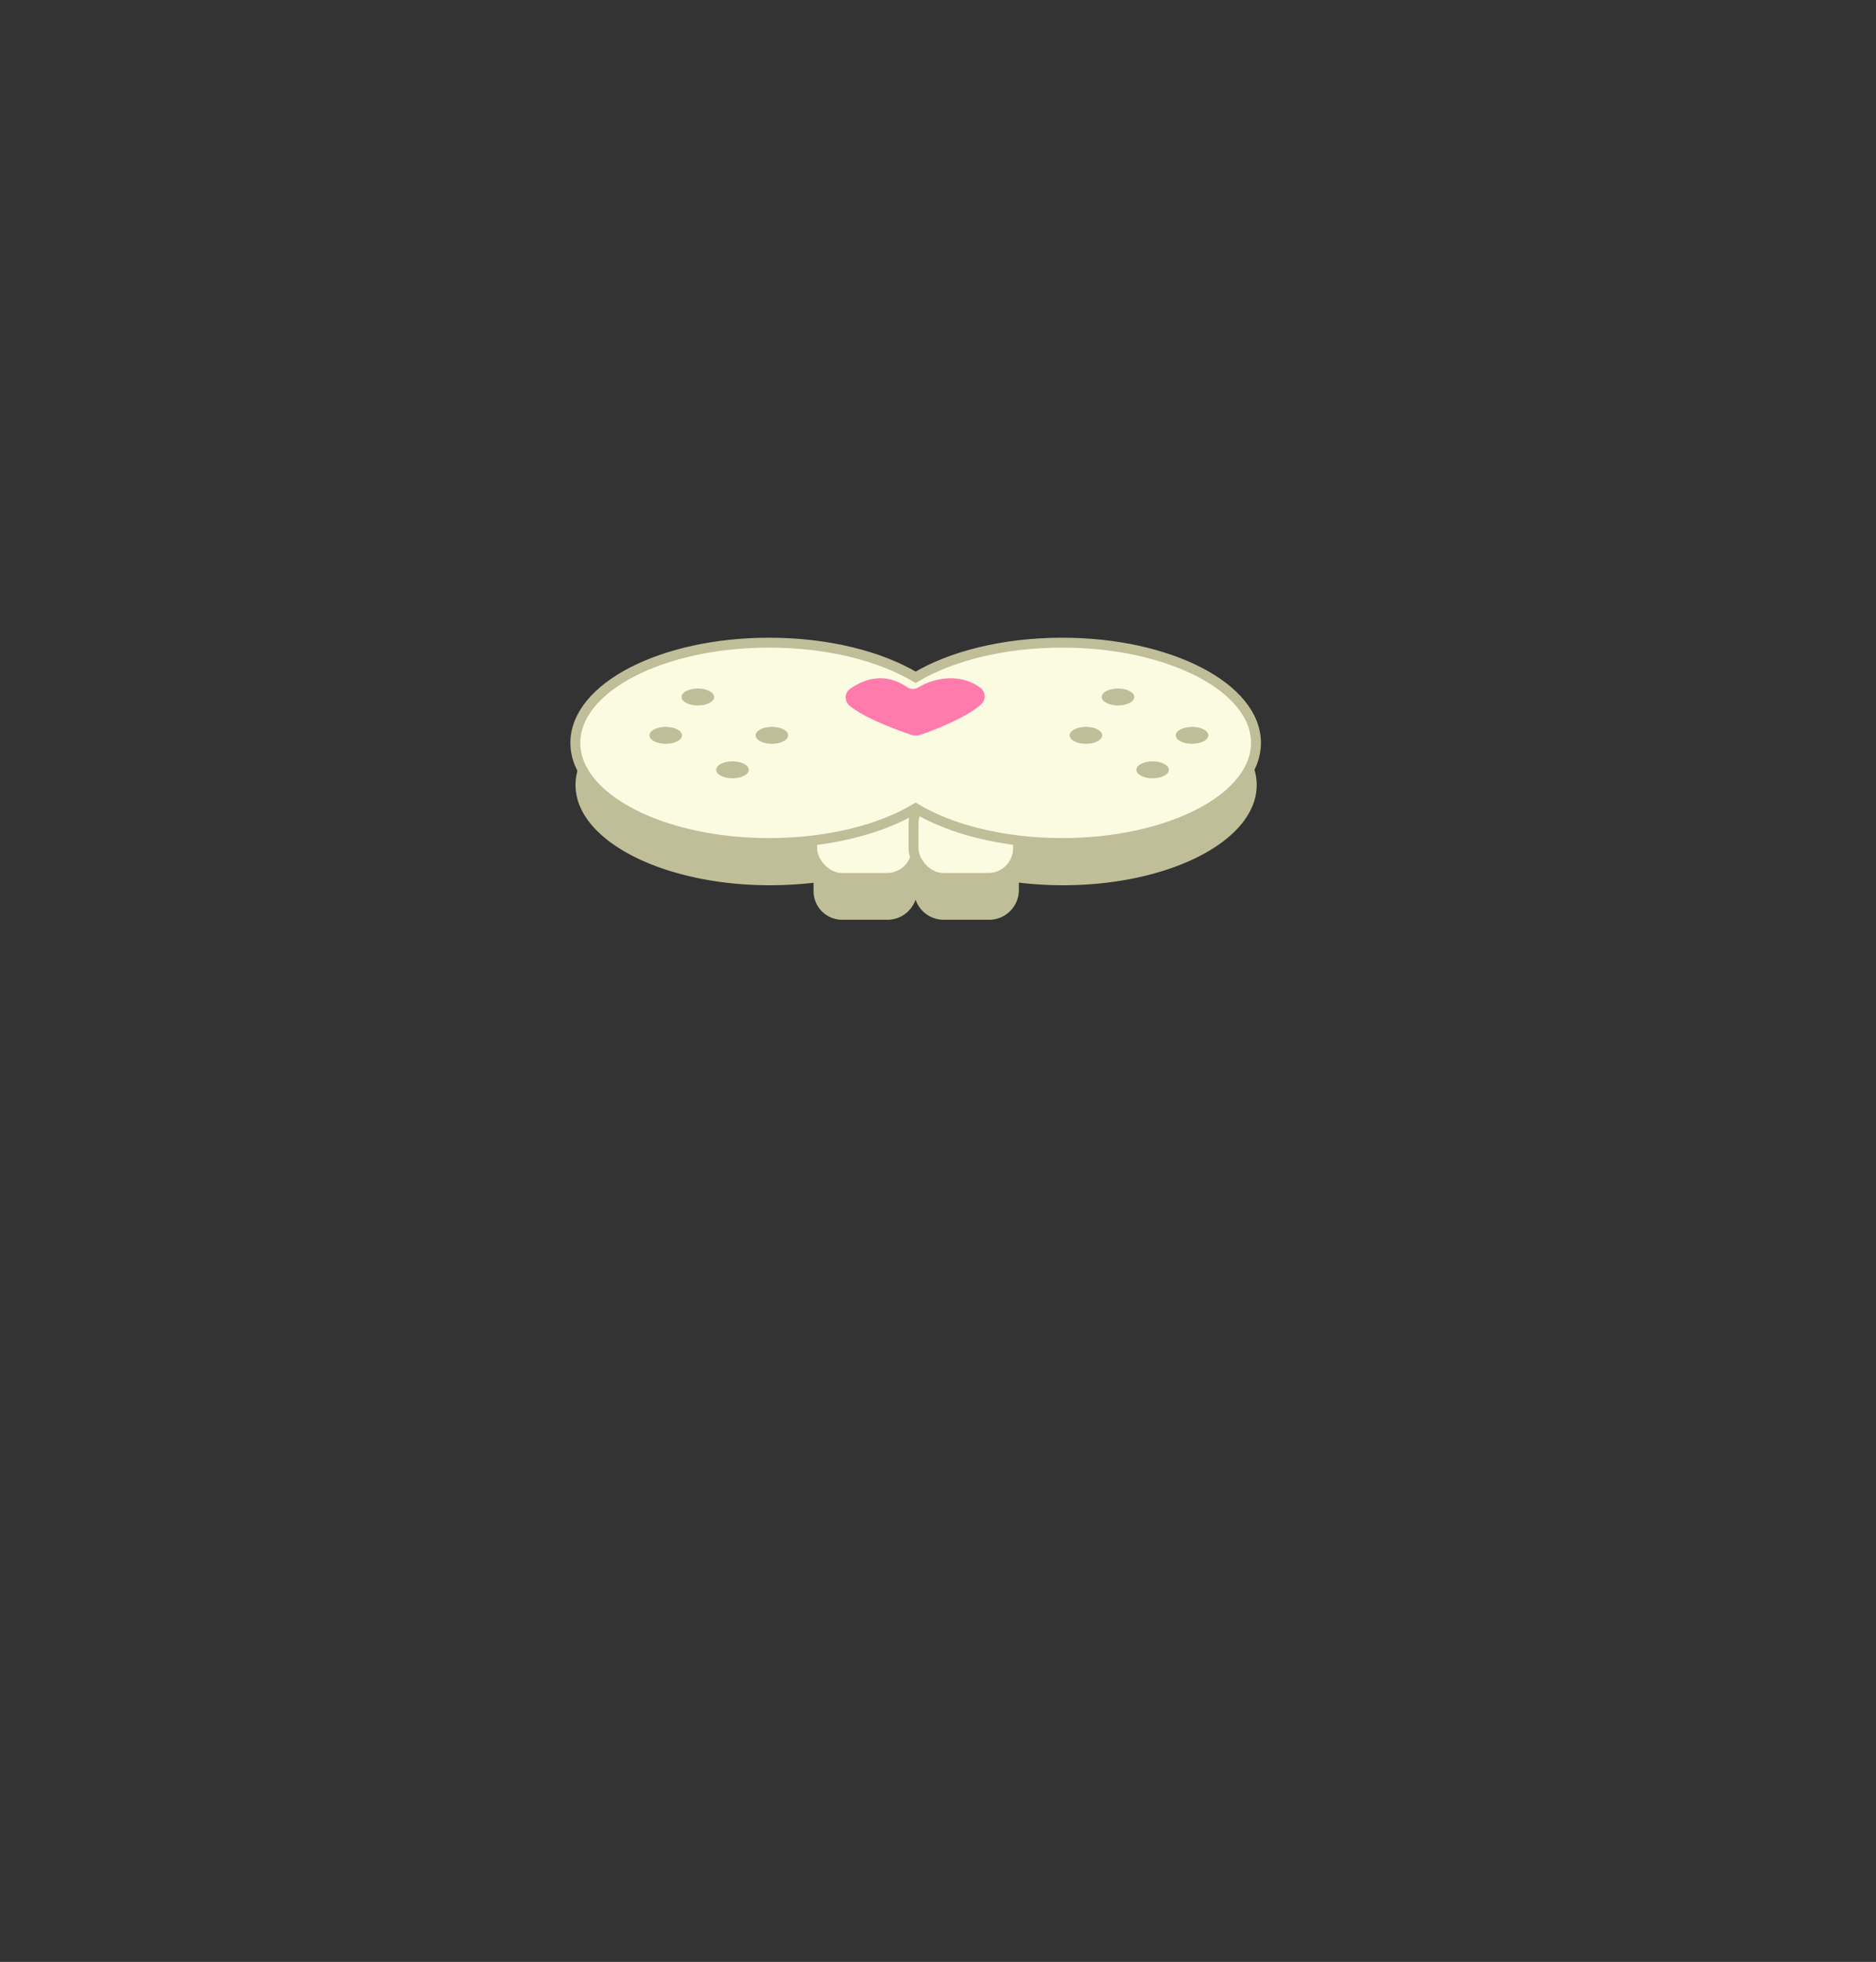 <svg xmlns="http://www.w3.org/2000/svg" viewBox="0 0 576 602">
	<rect x="0" y="0" width="576" height="602" fill="#333333" stroke="none"/>
	<defs>
		<style>
			.n7cls-1{fill:#c0be98;}
			.n7cls-2{fill:#fbfbe2;stroke:#c0be98;stroke-miterlimit:10;stroke-width:3.04px;}
			.n7cls-3{fill:#ff7bab;}
			.n7cls-4{fill:none;}
		</style>
	</defs>
	<title>
		Recurso 102
	</title>
	<g id="Capa_2" data-name="Capa 2">
		<g id="Capa_3" data-name="Capa 3">
			<path class="n7cls-1" d="M326.25,210.11c-18,0-34.11,4.12-45,10.64-10.91-6.52-27-10.64-45-10.64-32.88,0-59.54,13.78-59.54,30.77s26.82,30.76,59.7,30.76a122.61,122.61,0,0,0,13.38-.76v2.35a8.78,8.78,0,0,0,8.81,9h13.88a9.14,9.14,0,0,0,8.63-6.18,9.13,9.13,0,0,0,8.63,6.18h13.87a9.13,9.13,0,0,0,9.22-9v-2.4a114.09,114.09,0,0,0,13.51.81c32.88,0,59.51-13.77,59.51-30.76S359.13,210.11,326.25,210.11Zm-45.19,52.63a9.73,9.73,0,0,0-.57-1.32l.73-.42c.16.1.33.18.48.28A9.09,9.09,0,0,0,281.06,262.74Z"/>
			<rect class="n7cls-2" x="249.37" y="243.62" width="32.11" height="25.77" rx="9.12" ry="9.12"/>
			<rect class="n7cls-2" x="280.48" y="243.62" width="32.11" height="25.77" rx="9.12" ry="9.12"/>
			<path class="n7cls-2" d="M326.14,197.2c-18,0-34.09,4.12-45,10.63-10.91-6.51-27-10.63-45-10.63-32.85,0-59.49,13.77-59.49,30.74s26.64,30.74,59.49,30.74c18,0,34.09-4.11,45-10.63,10.9,6.52,27,10.63,45,10.63,32.85,0,59.49-13.76,59.49-30.74S359,197.2,326.14,197.2Z"/>
			<path class="n7cls-3" d="M261.13,211.29c3.33-2.36,10-5.55,17.4-.42a3.22,3.22,0,0,0,3.44.06c4.74-2.9,12.69-4.48,18.87,0a3.31,3.31,0,0,1,.28,5.31c-4.93,4.28-14.71,7.91-18.44,9.2a4.7,4.7,0,0,1-3,0c-3.89-1.32-14.33-5.08-18.84-8.92A3.24,3.24,0,0,1,261.13,211.29Z"/>
			<path class="n7cls-1" d="M219.26,213.87c0,1.44-2.25,2.6-5,2.6s-5-1.16-5-2.6,2.25-2.6,5-2.6S219.26,212.44,219.26,213.87Z"/>
			<path class="n7cls-1" d="M242,225.64c0,1.43-2.25,2.6-5,2.6s-5-1.17-5-2.6,2.25-2.6,5-2.6S242,224.2,242,225.64Z"/>
			<path class="n7cls-1" d="M209.4,225.64c0,1.43-2.25,2.6-5,2.6s-5-1.17-5-2.6,2.26-2.6,5-2.6S209.4,224.2,209.4,225.64Z"/>
			<path class="n7cls-1" d="M229.89,236.22c0,1.44-2.25,2.6-5,2.6s-5-1.16-5-2.6,2.26-2.6,5-2.6S229.89,234.79,229.89,236.22Z"/>
			<path class="n7cls-1" d="M348.27,213.87c0,1.44-2.25,2.6-5,2.6s-5-1.16-5-2.6,2.25-2.6,5-2.6S348.27,212.44,348.27,213.87Z"/>
			<path class="n7cls-1" d="M371,225.64c0,1.43-2.25,2.6-5,2.6s-5-1.17-5-2.6,2.26-2.6,5-2.6S371,224.2,371,225.64Z"/>
			<path class="n7cls-1" d="M338.41,225.64c0,1.43-2.25,2.6-5,2.6s-5-1.17-5-2.6,2.26-2.6,5-2.6S338.41,224.2,338.41,225.64Z"/>
			<path class="n7cls-1" d="M358.9,236.22c0,1.44-2.26,2.6-5,2.6s-5-1.16-5-2.6,2.26-2.6,5-2.6S358.9,234.79,358.9,236.22Z"/>
			<rect class="n7cls-4" width="576" height="602"/>
		</g>
	</g>
</svg>